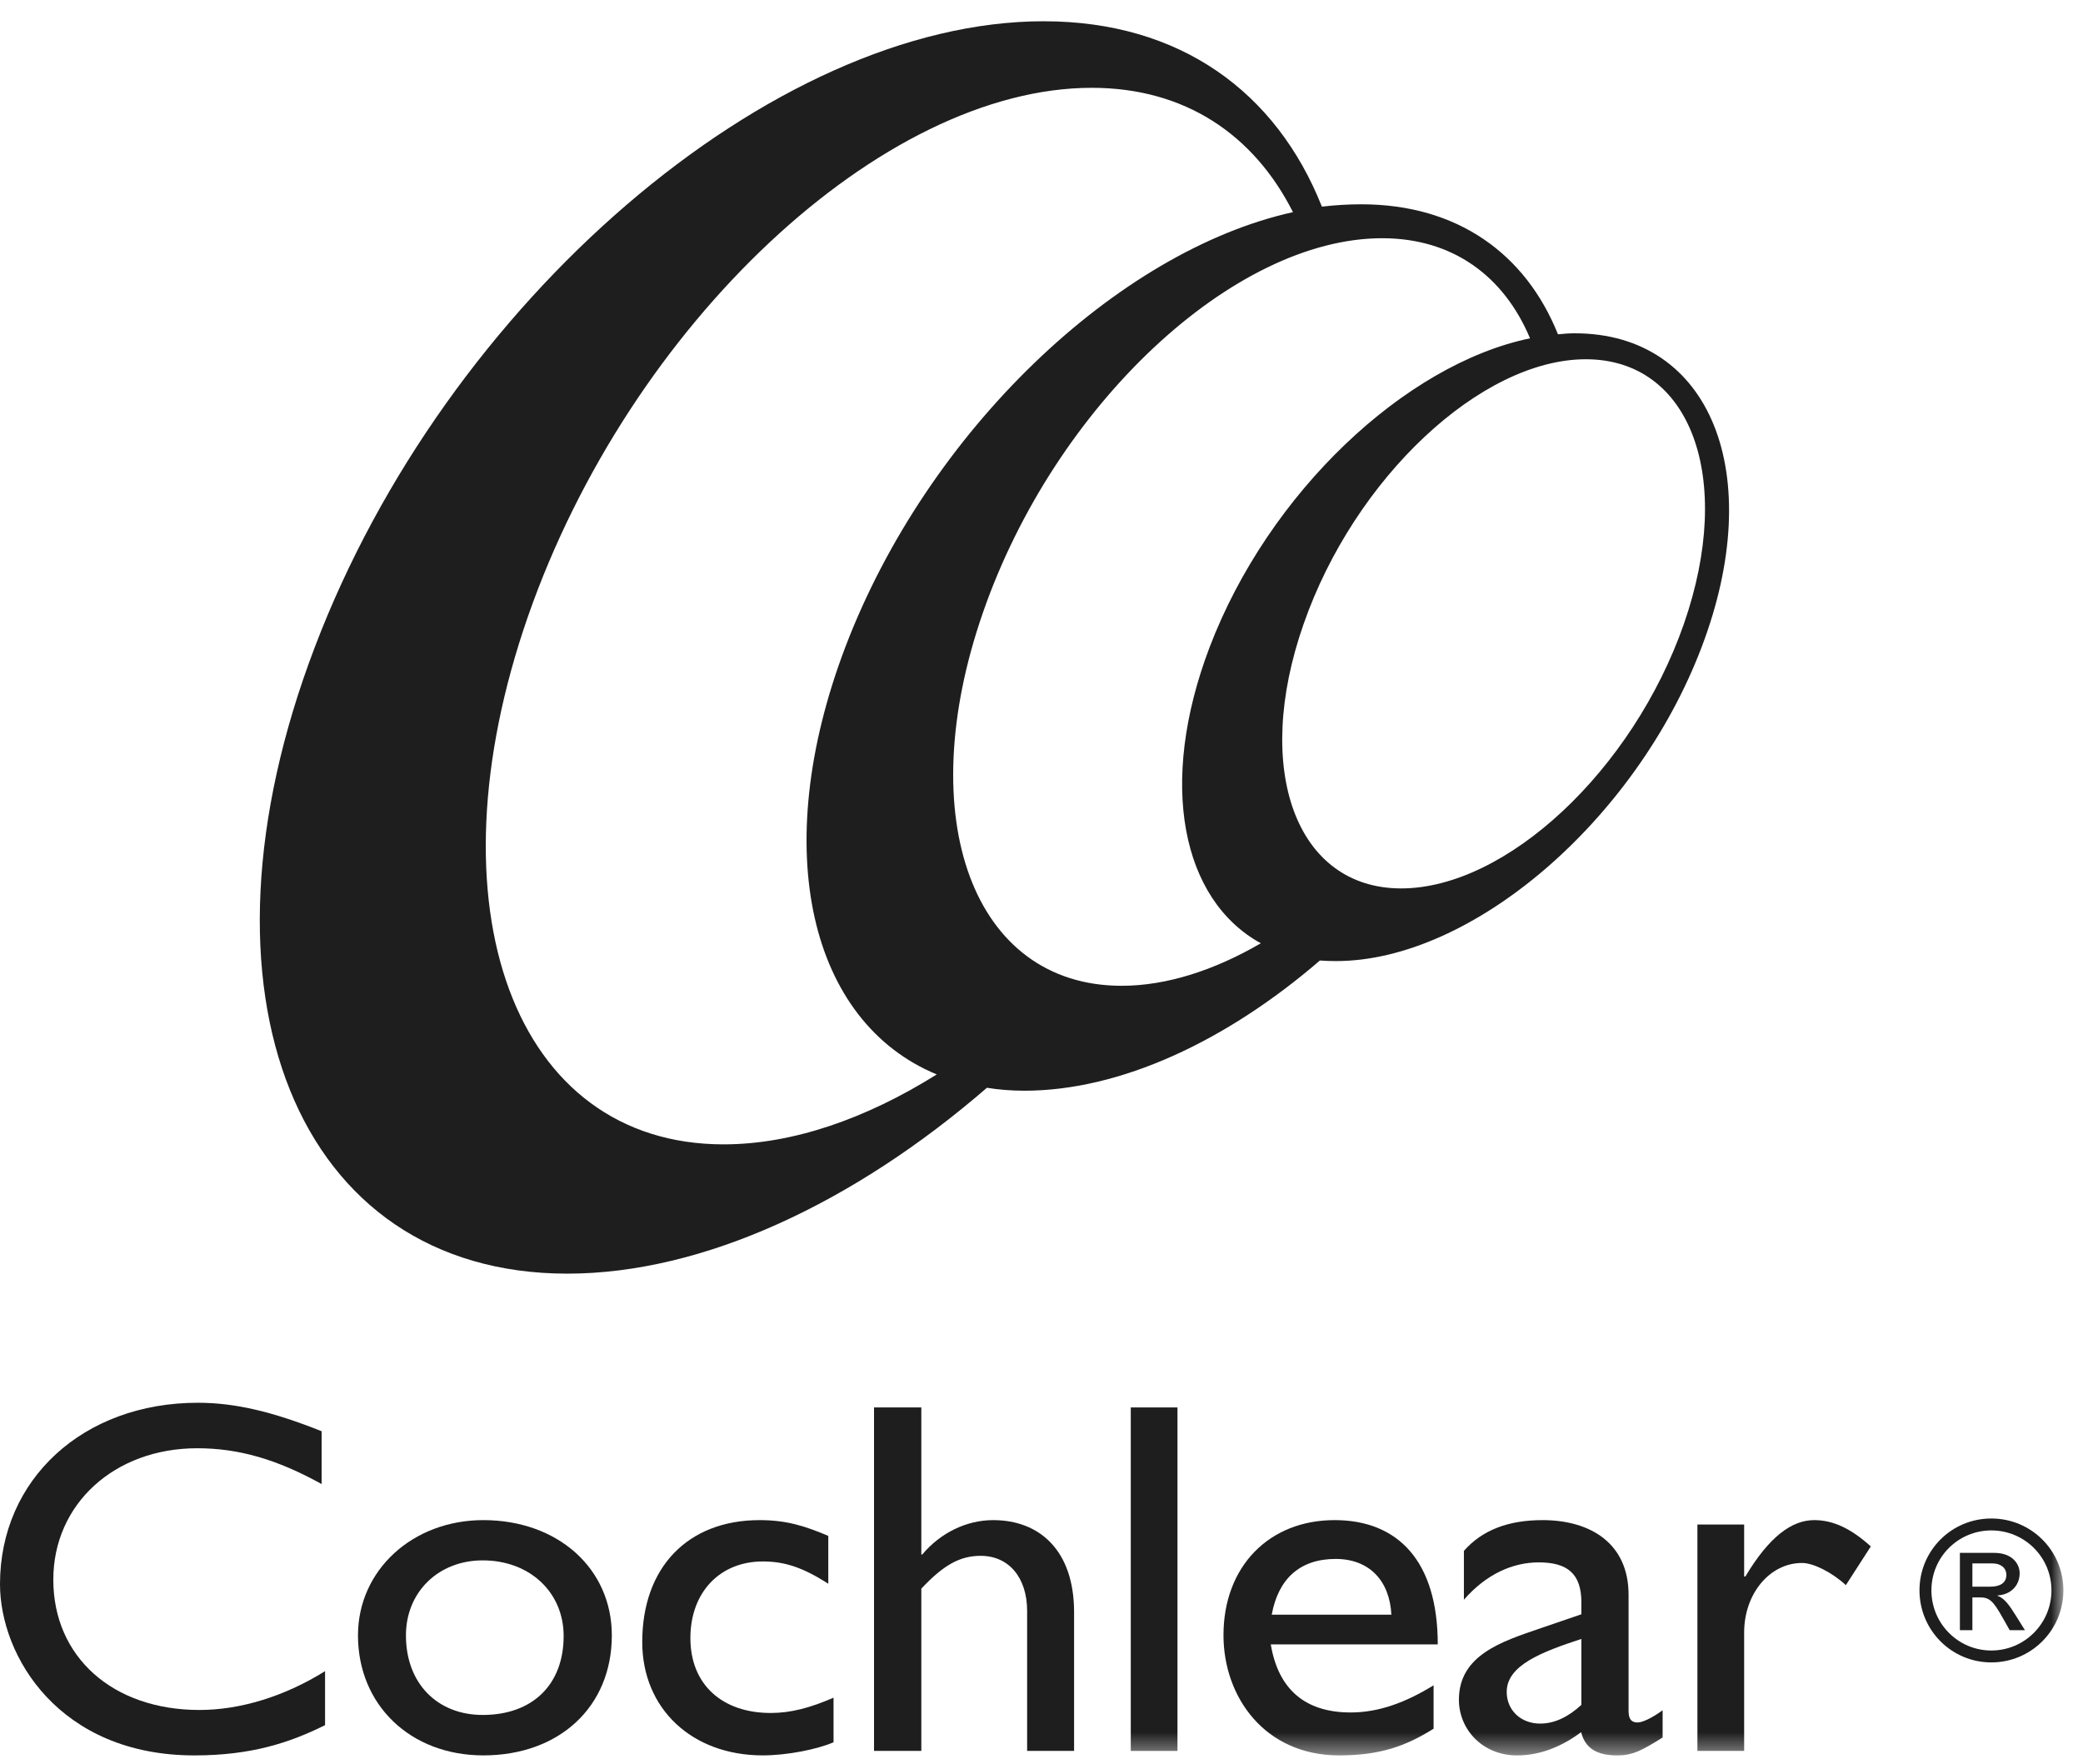 <?xml version="1.0" encoding="UTF-8"?>
<svg width="98px" height="83px" viewBox="0 0 98 83" version="1.1" xmlns="http://www.w3.org/2000/svg" xmlns:xlink="http://www.w3.org/1999/xlink">
    <!-- Generator: Sketch 48.2 (47327) - http://www.bohemiancoding.com/sketch -->
    <title>Styleguide/Logo/Full/Black</title>
    <desc>Created with Sketch.</desc>
    <defs>
        <polygon id="path-1" points="0 81.582 97.076 81.582 97.076 0.001 0 0.001"></polygon>
    </defs>
    <g id="Symbols" stroke="none" stroke-width="1" fill="none" fill-rule="evenodd">
        <g id="Styleguide/Logo/Full/Black">
            <g id="Cochlear-Logo" transform="translate(0, 1)">
                <path d="M79.222,28.355 C76.823,35.225 70.872,40.795 65.919,40.795 C60.987,40.795 58.924,35.225 61.332,28.355 C63.727,21.483 69.681,15.901 74.61,15.901 C79.547,15.901 81.612,21.483 79.222,28.355 M52.77,45.376 C45.784,45.376 42.874,37.499 46.252,27.798 C49.637,18.065 58.029,10.207 65.029,10.207 C68.339,10.207 70.753,11.982 71.984,14.916 C66.104,16.135 59.682,22.176 56.909,29.448 C54.464,35.878 55.605,41.336 59.319,43.376 C57.123,44.652 54.877,45.376 52.77,45.376 M34.043,52.836 C24.188,52.836 20.068,41.698 24.843,27.989 C29.637,14.251 41.501,3.131 51.365,3.131 C55.748,3.131 58.985,5.33 60.831,8.98 C52.566,10.809 43.633,19.29 39.768,29.448 C36.132,39.027 38.127,47.091 44.073,49.546 C40.729,51.64 37.277,52.836 34.043,52.836 M74.089,14.68 C73.824,14.68 73.568,14.698 73.299,14.728 C71.78,10.943 68.573,8.611 64.045,8.611 C63.428,8.611 62.818,8.649 62.192,8.721 C60.053,3.337 55.531,0 49.098,0 C36.346,0 20.988,13.19 14.809,29.448 C8.606,45.722 13.946,58.918 26.691,58.918 C33.1,58.918 40.195,55.572 46.432,50.174 C46.993,50.264 47.58,50.312 48.192,50.312 C52.718,50.312 57.702,47.975 62.097,44.187 C62.342,44.205 62.609,44.213 62.861,44.213 C69.243,44.213 76.954,37.608 80.056,29.448 C83.154,21.306 80.494,14.68 74.089,14.68" id="Fill-1" fill="#1E1E1E"></path>
                <path d="M15.132,68.816 C13.029,67.654 11.238,67.132 9.277,67.132 C5.387,67.132 2.508,69.756 2.508,73.314 C2.508,76.943 5.297,79.445 9.387,79.445 C11.292,79.445 13.384,78.812 15.293,77.619 L15.293,80.159 C13.631,80.985 11.819,81.582 9.149,81.582 C2.779,81.582 -0,76.91 -0,73.527 C-0,68.596 3.91,64.992 9.311,64.992 C11.045,64.992 12.811,65.405 15.132,66.332 L15.132,68.816 Z" id="Fill-4" fill="#1E1E1E"></path>
                <path d="M19.098,75.935 C19.098,78.195 20.575,79.679 22.711,79.679 C25.054,79.679 26.518,78.253 26.518,75.964 C26.518,73.904 24.917,72.407 22.711,72.407 C20.619,72.407 19.098,73.904 19.098,75.935 M28.785,75.935 C28.785,79.302 26.307,81.581 22.741,81.581 C19.304,81.581 16.842,79.205 16.842,75.935 C16.842,72.88 19.401,70.513 22.741,70.513 C26.24,70.513 28.785,72.785 28.785,75.935" id="Fill-7" fill="#1E1E1E"></path>
                <path d="M38.969,73.507 C37.71,72.696 36.855,72.458 35.885,72.458 C33.874,72.458 32.481,73.903 32.481,76.063 C32.481,78.253 33.983,79.586 36.26,79.586 C37.207,79.586 38.108,79.346 39.216,78.868 L39.216,80.964 C38.471,81.29 37.048,81.581 35.885,81.581 C32.55,81.581 30.216,79.38 30.216,76.249 C30.216,72.745 32.349,70.513 35.741,70.513 C37.028,70.513 37.899,70.804 38.969,71.255 L38.969,73.507 Z" id="Fill-9" fill="#1E1E1E"></path>
                <path d="M43.346,72.128 L43.393,72.128 C44.248,71.105 45.483,70.513 46.726,70.513 C48.911,70.513 50.533,71.942 50.533,74.844 L50.533,81.37 L48.324,81.37 L48.324,74.786 C48.324,73.222 47.466,72.193 46.138,72.193 C45.166,72.193 44.392,72.622 43.346,73.737 L43.346,81.37 L41.121,81.37 L41.121,65.211 L43.346,65.211 L43.346,72.128 Z" id="Fill-11" fill="#1E1E1E"></path>
                <mask id="mask-2" fill="white">
                    <use xlink:href="#path-1"></use>
                </mask>
                <g id="Clip-14"></g>
                <polygon id="Fill-13" fill="#1E1E1E" mask="url(#mask-2)" points="53.2 81.371 55.397 81.371 55.397 65.212 53.2 65.212"></polygon>
                <path d="M65.461,74.963 C65.381,73.357 64.415,72.339 62.84,72.339 C61.149,72.339 60.138,73.282 59.832,74.963 L65.461,74.963 Z M67.447,80.325 C66.104,81.171 64.882,81.581 62.999,81.581 C59.512,81.581 57.562,78.845 57.562,75.925 C57.562,72.696 59.704,70.513 62.79,70.513 C65.762,70.513 67.643,72.429 67.643,76.359 L59.787,76.359 C60.138,78.466 61.397,79.562 63.545,79.562 C64.882,79.562 66.15,79.083 67.447,78.284 L67.447,80.325 Z" id="Fill-15" fill="#1E1E1E" mask="url(#mask-2)"></path>
                <path d="M74.4,76.103 C72.519,76.718 70.887,77.347 70.887,78.595 C70.887,79.458 71.552,80.085 72.459,80.085 C73.166,80.085 73.805,79.75 74.4,79.205 L74.4,76.103 Z M78.222,80.74 C77.199,81.384 76.777,81.582 76.086,81.582 C75.111,81.582 74.578,81.236 74.388,80.489 C73.408,81.218 72.393,81.582 71.377,81.582 C69.729,81.582 68.638,80.341 68.638,78.964 C68.638,76.862 70.654,76.226 72.445,75.612 L74.4,74.943 L74.4,74.382 C74.4,73.04 73.75,72.501 72.393,72.501 C71.184,72.501 69.936,73.04 68.873,74.258 L68.873,71.96 C69.729,70.986 70.955,70.513 72.573,70.513 C74.82,70.513 76.62,71.601 76.62,74.025 L76.62,79.492 C76.62,79.903 76.777,80.033 77.046,80.033 C77.268,80.033 77.719,79.827 78.222,79.458 L78.222,80.74 Z" id="Fill-16" fill="#1E1E1E" mask="url(#mask-2)"></path>
                <path d="M82.058,70.721 L82.058,73.167 L82.115,73.167 C83.237,71.286 84.303,70.513 85.356,70.513 C86.253,70.513 87.092,70.914 88.017,71.751 L86.843,73.572 C86.177,72.956 85.301,72.529 84.783,72.529 C83.264,72.529 82.058,73.971 82.058,75.802 L82.058,81.37 L79.859,81.37 L79.859,70.721 L82.058,70.721 Z" id="Fill-17" fill="#1E1E1E" mask="url(#mask-2)"></path>
                <path d="M93.642,73.644 C94.092,73.644 94.395,73.468 94.395,73.091 C94.395,72.761 94.128,72.55 93.743,72.55 L92.796,72.55 L92.796,73.644 L93.642,73.644 Z M92.208,72.054 L93.817,72.054 C94.716,72.054 95.02,72.613 95.02,73.009 C95.02,73.597 94.597,74.02 93.982,74.056 L93.982,74.074 C94.294,74.185 94.524,74.498 94.827,74.984 L95.268,75.691 L94.551,75.691 L94.23,75.123 C93.77,74.304 93.596,74.148 93.146,74.148 L92.796,74.148 L92.796,75.691 L92.208,75.691 L92.208,72.054 Z M93.688,70.998 C92.126,70.998 90.868,72.255 90.868,73.817 C90.868,75.378 92.126,76.647 93.688,76.647 C95.249,76.647 96.516,75.378 96.516,73.817 C96.516,72.255 95.249,70.998 93.688,70.998 Z M93.688,77.207 C91.814,77.207 90.307,75.691 90.307,73.817 C90.307,71.943 91.814,70.437 93.688,70.437 C95.562,70.437 97.077,71.943 97.077,73.817 C97.077,75.691 95.562,77.207 93.688,77.207 Z" id="Fill-18" fill="#1E1E1E" mask="url(#mask-2)"></path>
            </g>
        </g>
    </g>
</svg>